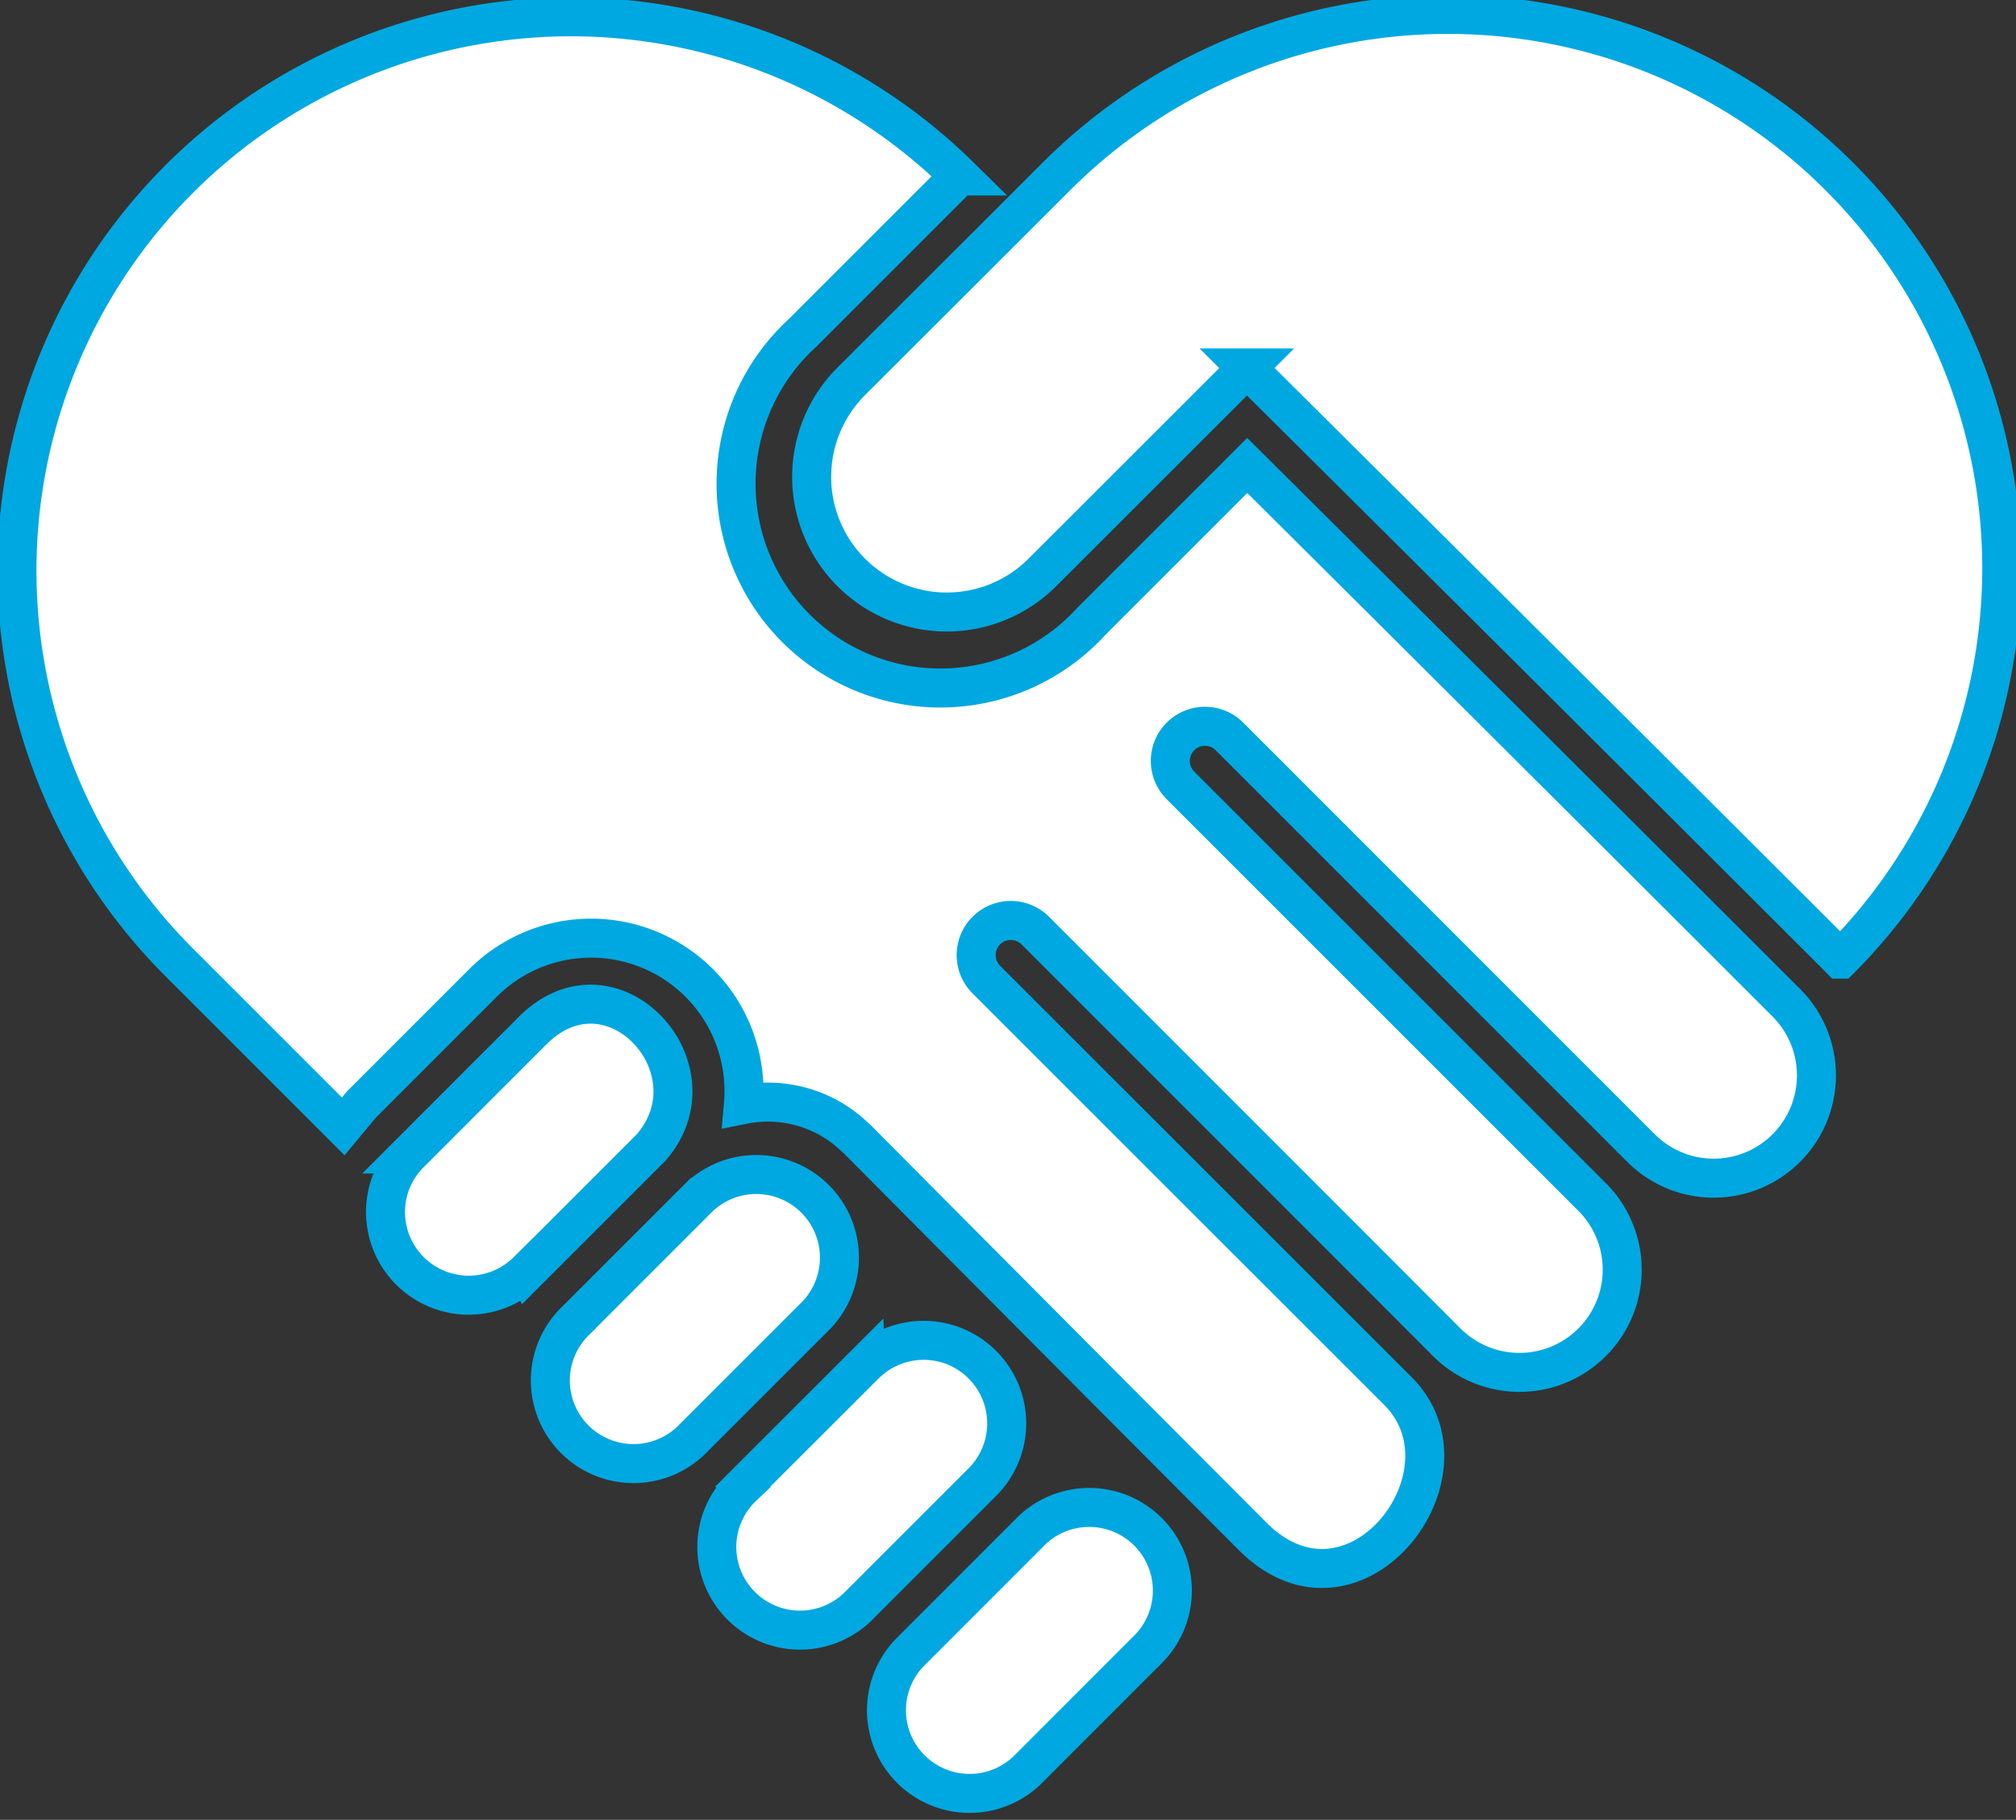<svg xmlns="http://www.w3.org/2000/svg" width="25.844" height="23.33" viewBox="0 0 25.844 23.33">
  <rect x="0" y="0" width="25.844" height="23.33" fill="#333333" stroke="none"/>
  <g id="Component_186_4" data-name="Component 186 – 4" transform="translate(0.25 0.25)">
    <path id="Path_136079" data-name="Path 136079" d="M210.963,220.49q3.776,3.75,7.541,7.511l.067.068a7.1,7.1,0,0,0-10.063-10.021l-.605.605-2.012,2.009a1.732,1.732,0,1,0,2.451,2.449l2.623-2.621Zm-2.754,14.9-1.574,1.575a1.066,1.066,0,0,0,1.507,1.507l1.574-1.575a1.066,1.066,0,0,0-1.507-1.507Zm-2.133-2.133-1.575,1.574a1.066,1.066,0,1,0,1.507,1.507l1.575-1.575a1.065,1.065,0,0,0-1.507-1.505Zm-2.135-2.135-1.574,1.574a1.066,1.066,0,1,0,1.507,1.507l1.574-1.574a1.066,1.066,0,0,0-1.507-1.507Zm-2.2.947,1.584-1.584c.881-1.012-.5-2.518-1.518-1.5l-1.581,1.582a1.056,1.056,0,0,0-.305.746,1.067,1.067,0,0,0,1.819.754Zm4.219-1.7q2.537,2.553,5.077,5.1c1.3,1.3,2.926-.8,1.863-1.863l-4.328-4.326-.949-.949a.444.444,0,0,1,.628-.628l.949.949,3.168,3.169,1.158,1.16a1.317,1.317,0,0,0,1.863-1.863l-5.277-5.276a.444.444,0,0,1,.628-.628l5.276,5.277a1.317,1.317,0,0,0,1.863-1.863q-3.45-3.448-6.911-6.888l-2,2a2.619,2.619,0,1,1-3.7-3.7l2.011-2.011a7.1,7.1,0,0,0-9.963,10.121l2.063,2.063.23-.277,1.575-1.575a1.96,1.96,0,0,1,3.325,1.572,1.608,1.608,0,0,1,1.454.442Z" transform="translate(-195.229 -216.023)" fill="#fff" stroke="#00a8e1" stroke-width="0.5" fill-rule="evenodd"/>
  </g>
</svg>
